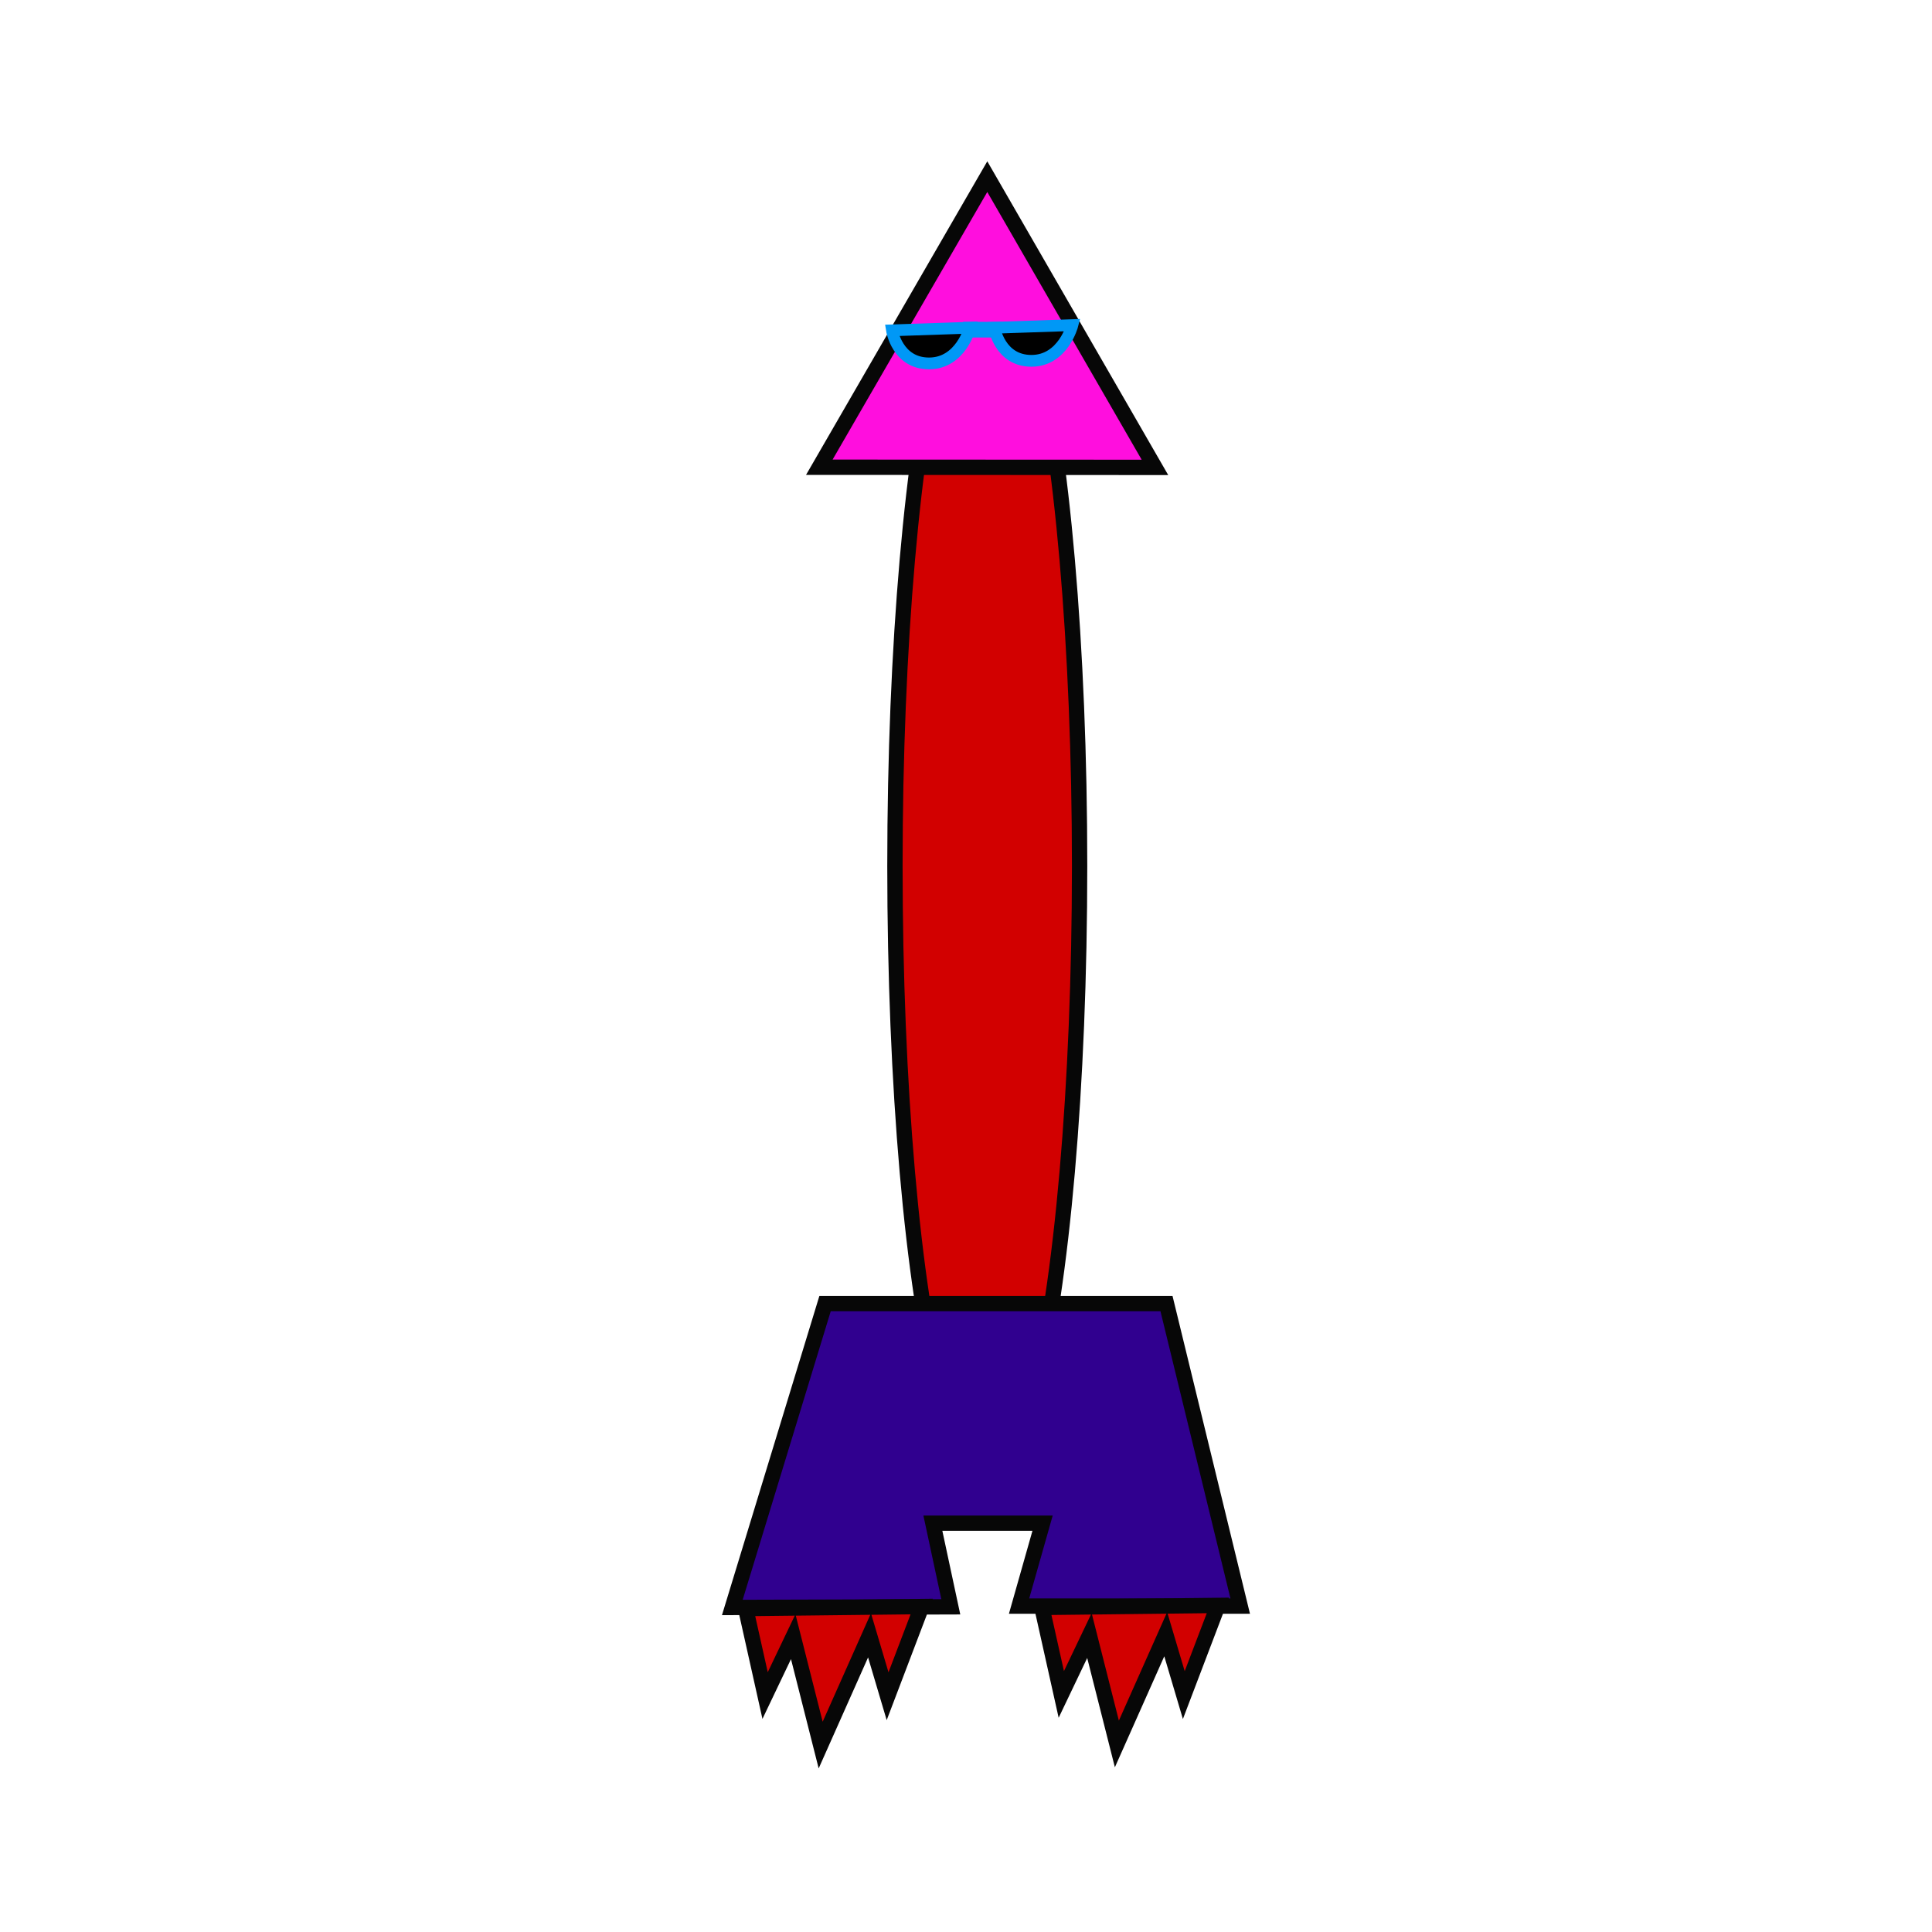 <?xml version="1.0" encoding="UTF-8" standalone="no"?>
<!-- Created with Inkscape (http://www.inkscape.org/) -->

<svg
   width="200"
   height="200"
   viewBox="0 0 52.917 52.917"
   version="1.1"
   id="svg1"
   inkscape:version="1.3 (0e150ed6c4, 2023-07-21)"
   sodipodi:docname="SpaceRocket.svg"
   inkscape:export-filename="..\..\Assets\Sprites\AttackProjectiles\SpaceRocket.png"
   inkscape:export-xdpi="96"
   inkscape:export-ydpi="96"
   xmlns:inkscape="http://www.inkscape.org/namespaces/inkscape"
   xmlns:sodipodi="http://sodipodi.sourceforge.net/DTD/sodipodi-0.dtd"
   xmlns="http://www.w3.org/2000/svg"
   xmlns:svg="http://www.w3.org/2000/svg">
  <sodipodi:namedview
     id="namedview1"
     pagecolor="#505050"
     bordercolor="#ffffff"
     borderopacity="1"
     inkscape:showpageshadow="0"
     inkscape:pageopacity="0"
     inkscape:pagecheckerboard="1"
     inkscape:deskcolor="#505050"
     inkscape:document-units="mm"
     inkscape:zoom="4.288551"
     inkscape:cx="64.70717"
     inkscape:cy="119.27105"
     inkscape:window-width="1920"
     inkscape:window-height="1009"
     inkscape:window-x="-8"
     inkscape:window-y="-8"
     inkscape:window-maximized="1"
     inkscape:current-layer="layer1" />
  <defs
     id="defs1" />
  <g
     inkscape:label="Шар 1"
     inkscape:groupmode="layer"
     id="layer1">
    <ellipse
       style="fill:#d20000;fill-opacity:1;stroke:#070707;stroke-width:0.42;stroke-dasharray:none;stroke-opacity:1"
       id="path1"
       cx="27.041"
       cy="23.718"
       rx="2.529"
       ry="16.753" />
    <path
       style="fill:#30008f;fill-opacity:1;stroke:#070707;stroke-width:0.42;stroke-dasharray:none;stroke-opacity:1"
       d="m 22.598,35.705 h 9.352 l 2.019,8.285 h -6.057 l 0.644,-2.271 h -3.005 l 0.491,2.291 -5.984,0.018 z"
       id="path2"
       sodipodi:nodetypes="ccccccccc" />
    <path
       sodipodi:type="star"
       style="fill:#ff0ede;fill-opacity:1;stroke:#070707;stroke-width:0.779;stroke-dasharray:none;stroke-opacity:1"
       id="path3"
       inkscape:flatsided="true"
       sodipodi:sides="3"
       sodipodi:cx="17.493683"
       sodipodi:cy="13.872796"
       sodipodi:r1="9.8404446"
       sodipodi:r2="6.6178789"
       sodipodi:arg1="-1.4998047"
       sodipodi:arg2="-0.45260715"
       inkscape:rounded="0"
       inkscape:randomized="0"
       d="M 18.192,4.057 25.645,19.385 8.644,18.176 Z"
       inkscape:transform-center-x="-0.01894689"
       inkscape:transform-center-y="-1.0322029"
       transform="matrix(0.538,-0.038,0.038,0.538,17.1,3.347)" />
    <path
       style="fill:#d20000;fill-opacity:1;stroke:#070707;stroke-width:0.42;stroke-dasharray:none;stroke-opacity:1"
       d="m 20.424,44.058 0.532,2.383 0.77,-1.613 0.752,2.969 1.338,-3.006 0.495,1.668 0.935,-2.456 z"
       id="path4" />
    <path
       style="fill:#d20000;fill-opacity:1;stroke:#070707;stroke-width:0.42;stroke-dasharray:none;stroke-opacity:1"
       d="m 28.537,44.027 0.532,2.383 0.77,-1.613 0.752,2.969 1.338,-3.006 0.495,1.668 0.935,-2.456 z"
       id="path4-4" />
    <path
       style="fill:#000000;fill-opacity:1;stroke:#0098f6;stroke-width:0.322;stroke-dasharray:none;stroke-opacity:1"
       d="m 26.526,8.976 h 0.744 v 0.108 h -0.756 z"
       id="path6" />
    <path
       style="fill:#000000;fill-opacity:1;stroke:#0098f6;stroke-width:0.322;stroke-dasharray:none;stroke-opacity:1"
       d="m 24.431,9.048 c 0,0 0.145,0.906 1.015,0.906 0.87,0 1.123,-0.978 1.123,-0.978 z"
       id="path5" />
    <path
       style="fill:#000000;fill-opacity:1;stroke:#0098f6;stroke-width:0.322;stroke-dasharray:none;stroke-opacity:1"
       d="m 27.235,8.977 c 0,0 0.145,0.906 1.015,0.906 0.87,0 1.123,-0.978 1.123,-0.978 z"
       id="path5-4" />
  </g>
</svg>
